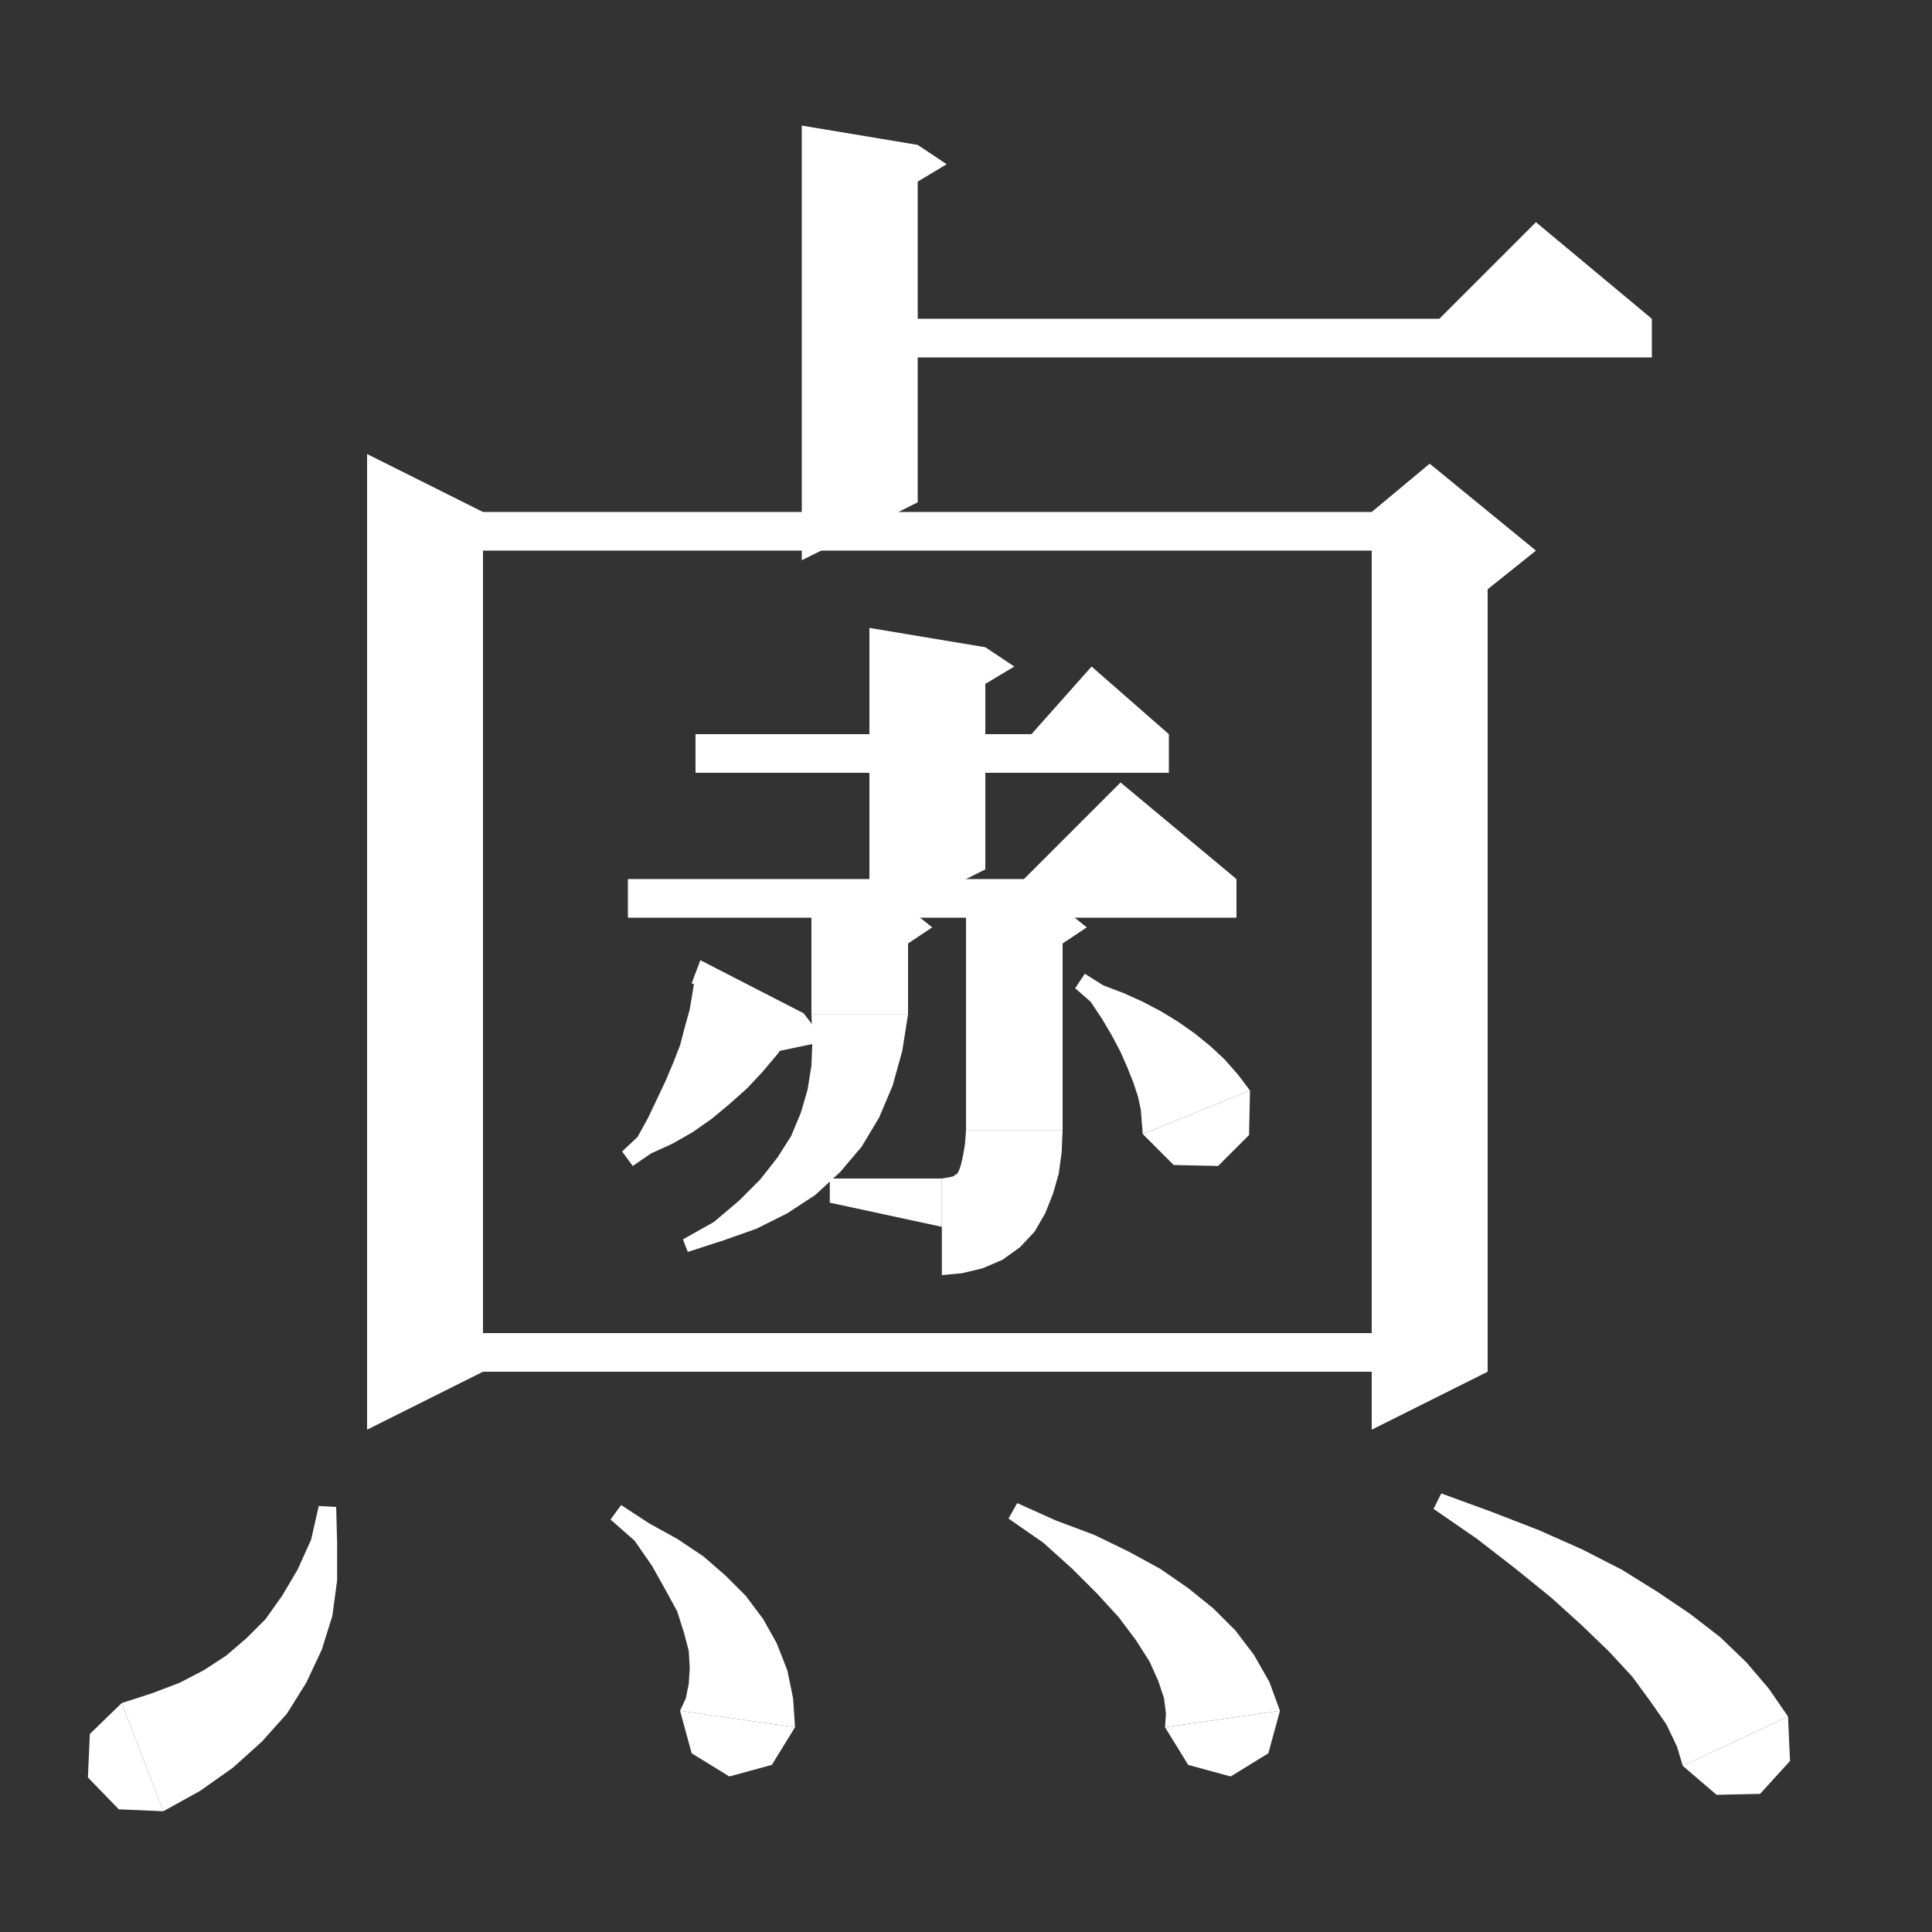 <svg xmlns="http://www.w3.org/2000/svg" xmlns:xlink="http://www.w3.org/1999/xlink" version="1.1" baseProfile="full" viewBox="0 0 200 200" width="100" height="100">
<rect x="0" y="0" width="200" height="200" fill="#333333" stroke="none"/>
<g fill="white">
<polygon points="89,33 171,33 171,37 89,37 "></polygon>
<polygon points="171,33 147,35 159,23 "></polygon>
<polygon points="95,15 95,52 83,58 83,13 "></polygon>
<polygon points="95,15 98,17 93,20 "></polygon>
<polygon points="50,53 50,142 38,148 38,47 "></polygon>
<polygon points="44,53 148,53 148,57 44,57 "></polygon>
<polygon points="154,55 154,142 142,148 142,55 "></polygon>
<polygon points="142,53 148,48 159,57 154,61 142,55 "></polygon>
<polygon points="44,138 148,138 148,142 44,142 "></polygon>
<polygon points="34.8,156 34.9,159.8 34.9,163.6 34.4,167.3 33.3,170.8 31.7,174.2 29.7,177.4 27.1,180.3 24.1,183 20.7,185.4 16.9,187.5 12.6,176.3 15.7,175.3 18.6,174.2 21.1,172.9 23.4,171.4 25.5,169.6 27.5,167.6 29.2,165.2 30.8,162.5 32.2,159.4 33,155.9 "></polygon>
<polygon points="16.9,187.5 12.3,187.3 9.1,184 9.3,179.5 12.6,176.3 "></polygon>
<polygon points="64.3,155.8 67.2,157.7 70.1,159.3 72.8,161.1 75.1,163.1 77.2,165.2 79,167.6 80.4,170.1 81.5,172.9 82.1,175.8 82.3,178.8 70.4,177.1 71,175.8 71.3,174.3 71.4,172.7 71.3,170.9 70.8,169 70.1,166.8 68.9,164.6 67.5,162.1 65.7,159.5 63.2,157.3 "></polygon>
<polygon points="82.3,178.8 79.9,182.7 75.5,183.9 71.6,181.5 70.4,177.1 "></polygon>
<polygon points="105.3,155.6 109.3,157.4 113.3,158.9 116.8,160.6 120.1,162.4 123,164.4 125.6,166.5 127.9,168.8 129.8,171.3 131.4,174.1 132.5,177.1 120.6,178.8 120.7,177.4 120.5,175.8 119.9,174 119,172 117.6,169.8 115.8,167.4 113.6,165 111,162.4 108,159.7 104.4,157.2 "></polygon>
<polygon points="132.5,177.1 131.3,181.5 127.4,183.9 123,182.7 120.6,178.8 "></polygon>
<polygon points="149.2,154.6 154.4,156.5 159.3,158.4 163.8,160.4 167.9,162.5 171.6,164.8 175,167.1 178.1,169.5 180.8,172.1 183.1,174.8 185.1,177.7 174.2,182.8 173.6,180.8 172.5,178.5 170.9,176.2 169,173.6 166.6,171 163.8,168.3 160.6,165.4 156.9,162.4 152.9,159.3 148.4,156.2 "></polygon>
<polygon points="185.1,177.7 185.3,182.3 182.2,185.7 177.7,185.8 174.2,182.8 "></polygon>
<polygon points="72,76 121,76 121,80 72,80 "></polygon>
<polygon points="121,76 105,78 113,69 "></polygon>
<polygon points="102,67 102,90 90,96 90,65 "></polygon>
<polygon points="102,67 105,69 100,72 "></polygon>
<polygon points="65,91 128,91 128,95 65,95 "></polygon>
<polygon points="128,91 104,93 116,81 "></polygon>
<polygon points="94,94 94,105 84,105 84,92 "></polygon>
<polygon points="94,94 96.5,96 92,99 "></polygon>
<polygon points="84,105 86,108 89,110 92,108 94,105 "></polygon>
<polygon points="94,105 93.4,108.8 92.4,112.4 91,115.7 89.2,118.7 87,121.3 84.4,123.7 81.5,125.6 78.3,127.2 74.9,128.4 71.2,129.6 70.7,128.3 73.9,126.5 76.5,124.3 78.7,122.1 80.5,119.8 81.9,117.6 82.9,115.2 83.6,112.8 84,110.3 84.1,107.7 84,105 "></polygon>
<polygon points="110,94 110,117 100,117 100,92 "></polygon>
<polygon points="110,94 112.5,96 108,99 "></polygon>
<polygon points="100,117 102,120 105,122 108,120 110,117 "></polygon>
<polygon points="110,117 109.9,119.3 109.6,121.5 109,123.6 108.2,125.6 107.1,127.5 105.6,129.1 103.8,130.4 101.7,131.3 99.6,131.8 97.5,132 97.5,122 98.1,121.9 98.6,121.8 98.8,121.7 98.9,121.6 99.1,121.5 99.3,121.1 99.5,120.5 99.7,119.6 99.9,118.4 100,117 "></polygon>
<polygon points="97.5,127 97.5,122 85.9,122 85.9,124.5 "></polygon>
<polygon points="83.2,104.9 81.9,107.1 80.5,109.1 78.9,111 77.3,112.7 75.5,114.3 73.7,115.8 71.7,117.2 69.6,118.4 67.4,119.4 65.5,120.7 64.4,119.2 66,117.7 67.1,115.7 68,113.8 68.9,111.9 69.7,110 70.4,108.2 70.9,106.3 71.4,104.5 71.7,102.7 72,100.8 "></polygon>
<polygon points="71.6,101.8 83.2,104.9 72.5,99.4 "></polygon>
<polygon points="83.2,104.9 85.4,107.8 79.7,109 "></polygon>
<polygon points="112.3,100.8 114.2,102 116.3,102.8 118.3,103.7 120.2,104.7 122,105.8 123.7,107 125.3,108.3 126.8,109.7 128.2,111.3 129.4,112.9 118.3,117.4 118.2,116.2 118.1,114.9 117.8,113.5 117.3,112 116.7,110.5 116,108.9 115.1,107.2 114.1,105.5 112.9,103.7 111.3,102.3 "></polygon>
<polygon points="129.4,112.9 129.3,117.5 126.1,120.7 121.5,120.6 118.3,117.4 "></polygon>
</g>
</svg>
